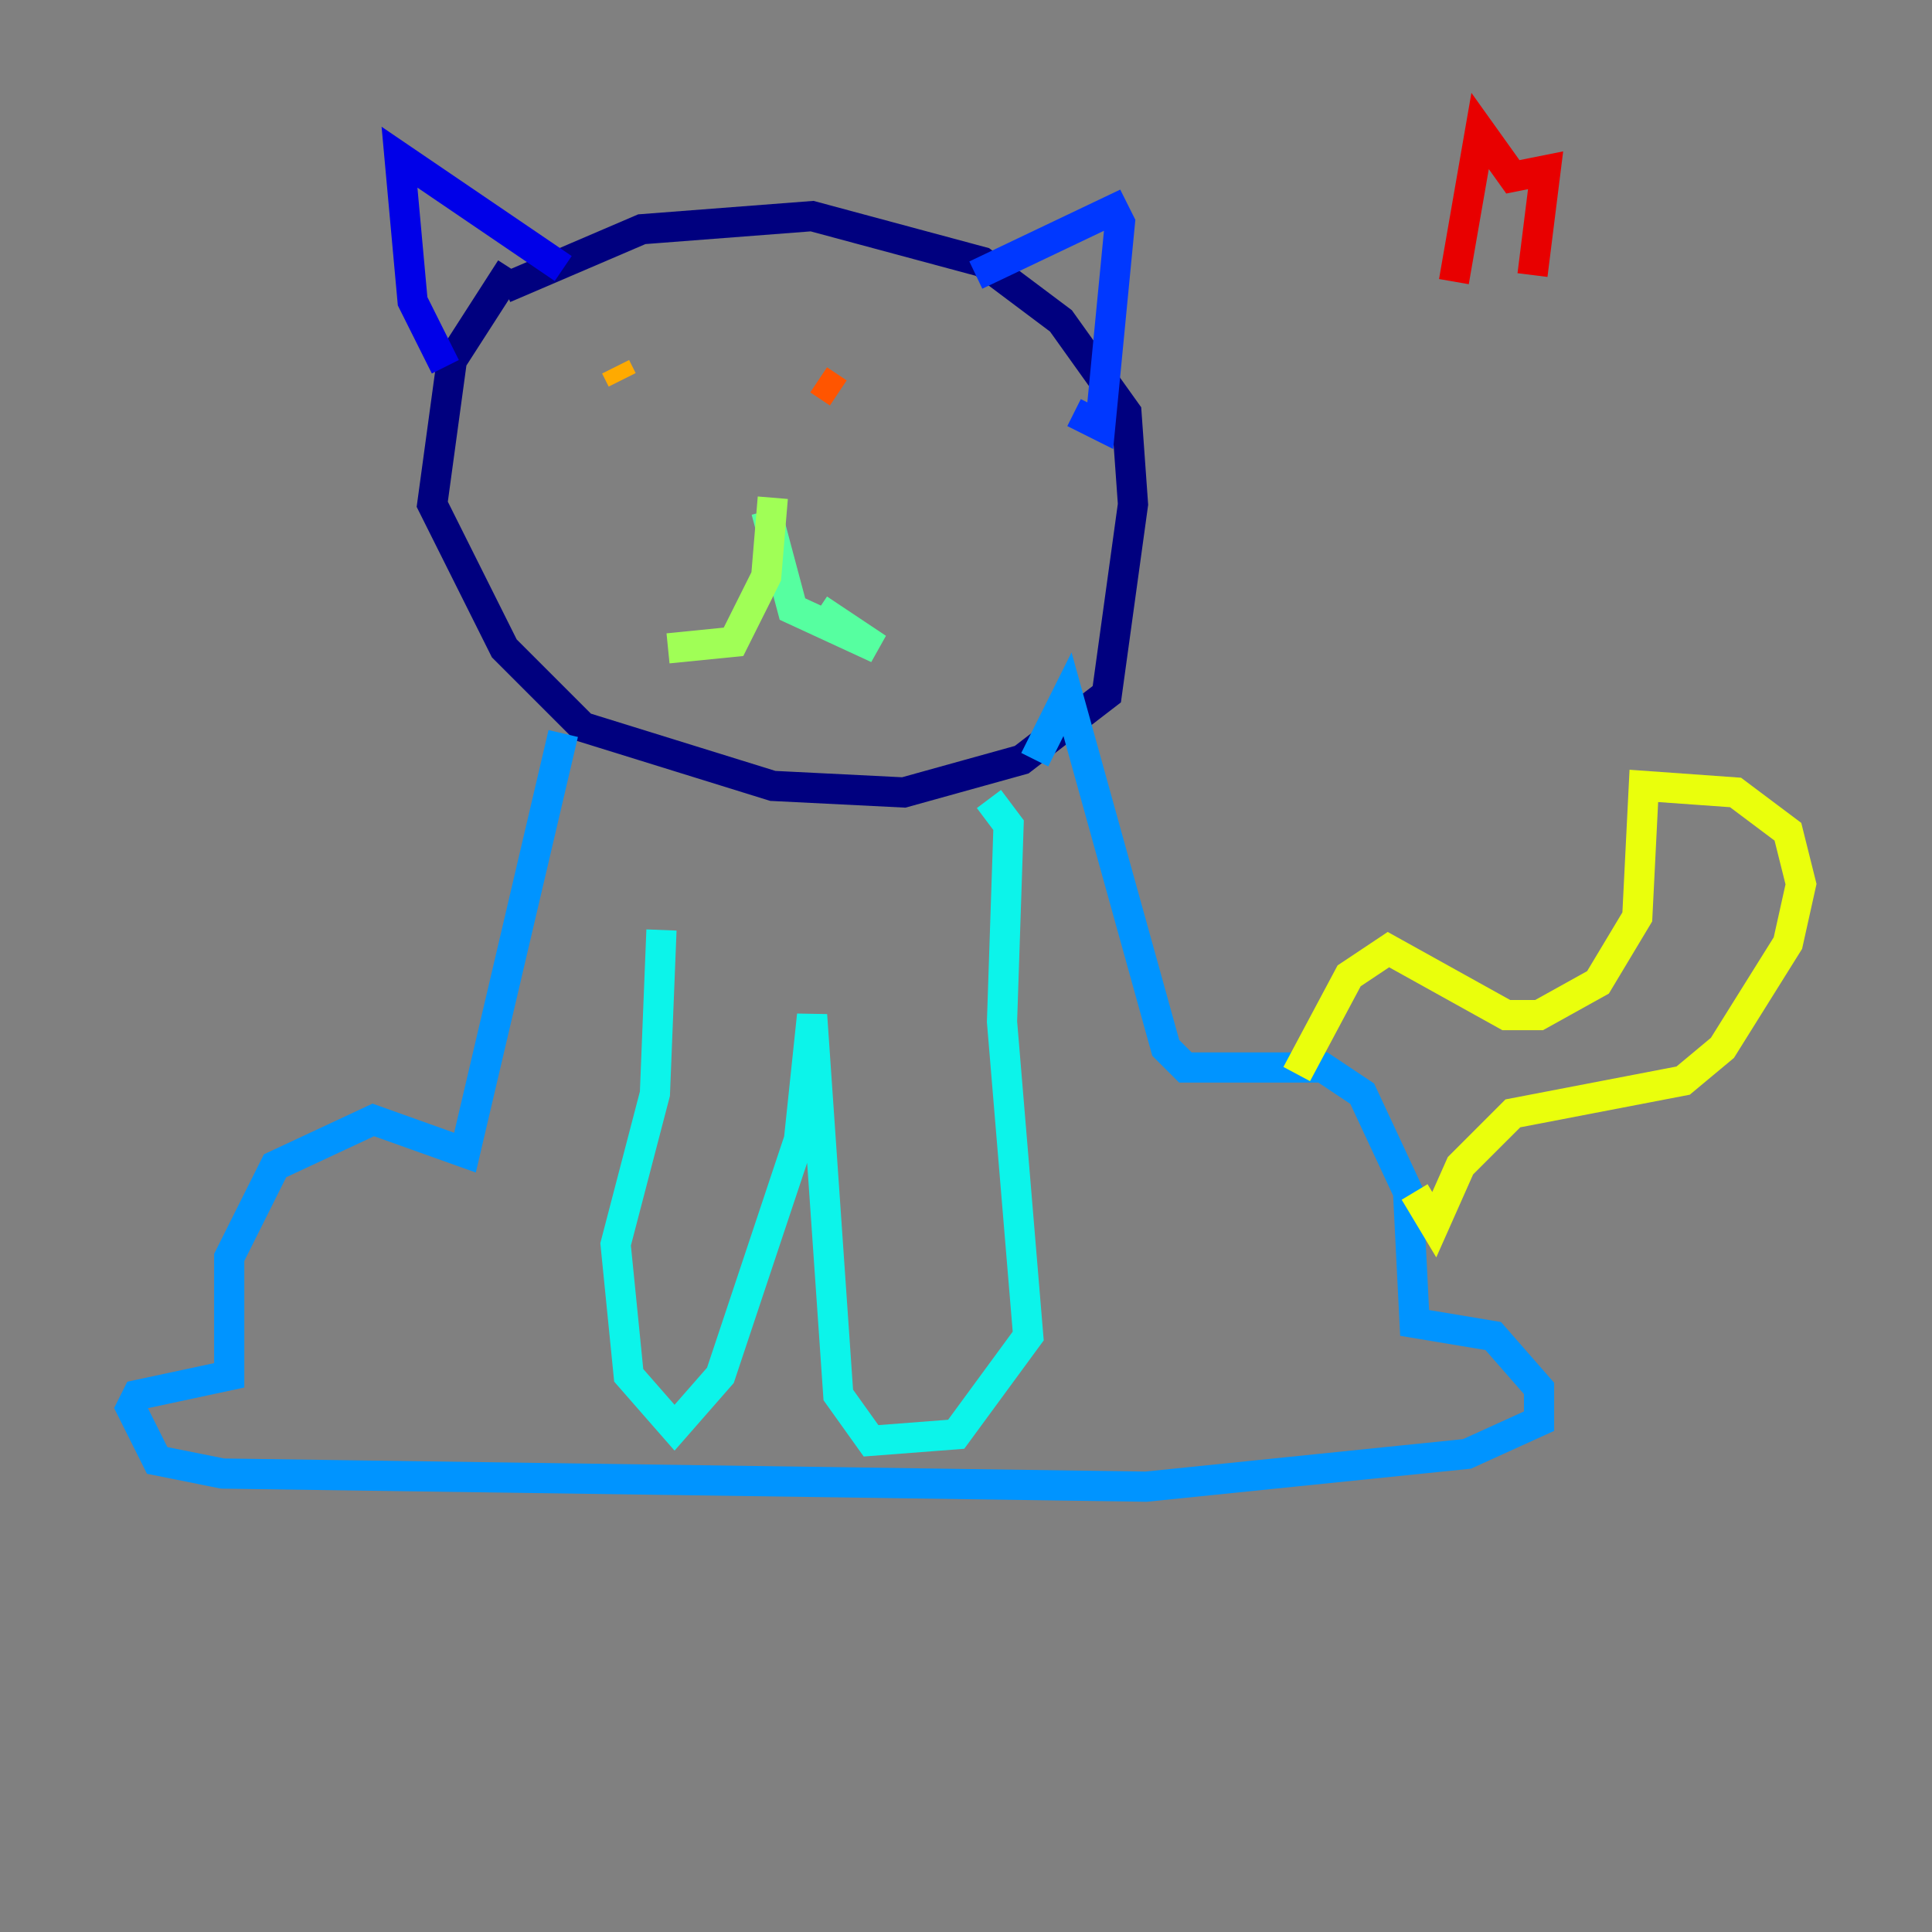 <?xml version="1.0" encoding="utf-8" ?>
<svg baseProfile="tiny" height="128" version="1.2" viewBox="0,0,128,128" width="128" xmlns="http://www.w3.org/2000/svg" xmlns:ev="http://www.w3.org/2001/xml-events" xmlns:xlink="http://www.w3.org/1999/xlink"><rect x="0" y="0" width="128" height="128" fill="#808080" stroke="none"/><defs /><polyline fill="none" points="33.844,17.79 29.939,23.864 28.637,33.41 33.41,42.956 38.617,48.163 51.2,52.068 59.878,52.502 67.688,50.332 73.329,45.993 75.064,33.41 74.63,27.336 70.291,21.261 65.085,17.356 53.803,14.319 42.522,15.186 33.41,19.091" stroke="#00007f" stroke-width="2" /><polyline fill="none" points="29.505,24.298 27.336,19.959 26.468,10.414 37.315,17.79" stroke="#0000e8" stroke-width="2" /><polyline fill="none" points="64.651,18.224 73.763,13.885 74.197,14.752 72.895,28.203 71.159,27.336" stroke="#0038ff" stroke-width="2" /><polyline fill="none" points="37.315,48.597 30.807,76.366 24.732,74.197 18.224,77.234 15.186,83.308 15.186,91.119 9.112,92.42 8.678,93.288 10.414,96.759 14.752,97.627 75.932,98.495 97.193,96.325 101.966,94.156 101.966,91.986 98.929,88.515 93.722,87.647 93.288,78.969 90.251,72.461 87.647,70.725 78.536,70.725 77.234,69.424 70.725,45.993 68.556,50.332" stroke="#0094ff" stroke-width="2" /><polyline fill="none" points="43.824,61.614 43.39,72.461 40.786,82.441 41.654,91.119 44.691,94.59 47.729,91.119 52.936,75.498 53.803,67.254 55.539,92.42 57.709,95.458 63.349,95.024 68.122,88.515 66.386,67.688 66.82,54.671 65.519,52.936" stroke="#0cf4ea" stroke-width="2" /><polyline fill="none" points="50.766,33.844 52.502,40.352 58.142,42.956 54.237,40.352" stroke="#56ffa0" stroke-width="2" /><polyline fill="none" points="51.2,32.976 50.766,38.183 48.597,42.522 44.258,42.956" stroke="#a0ff56" stroke-width="2" /><polyline fill="none" points="85.912,71.159 89.383,64.651 91.986,62.915 99.797,67.254 101.966,67.254 105.871,65.085 108.475,60.746 108.909,52.068 114.983,52.502 118.454,55.105 119.322,58.576 118.454,62.481 114.115,69.424 111.512,71.593 100.231,73.763 96.759,77.234 95.024,81.139 93.722,78.969" stroke="#eaff0c" stroke-width="2" /><polyline fill="none" points="40.786,24.298 41.22,25.166" stroke="#ffaa00" stroke-width="2" /><polyline fill="none" points="54.237,25.166 55.539,26.034" stroke="#ff5500" stroke-width="2" /><polyline fill="none" points="96.325,18.658 98.061,8.678 100.231,11.715 102.4,11.281 101.532,18.224" stroke="#e80000" stroke-width="2" /><polyline fill="none" points="104.57,20.827 104.57,20.827" stroke="#7f0000" stroke-width="2" /></svg>